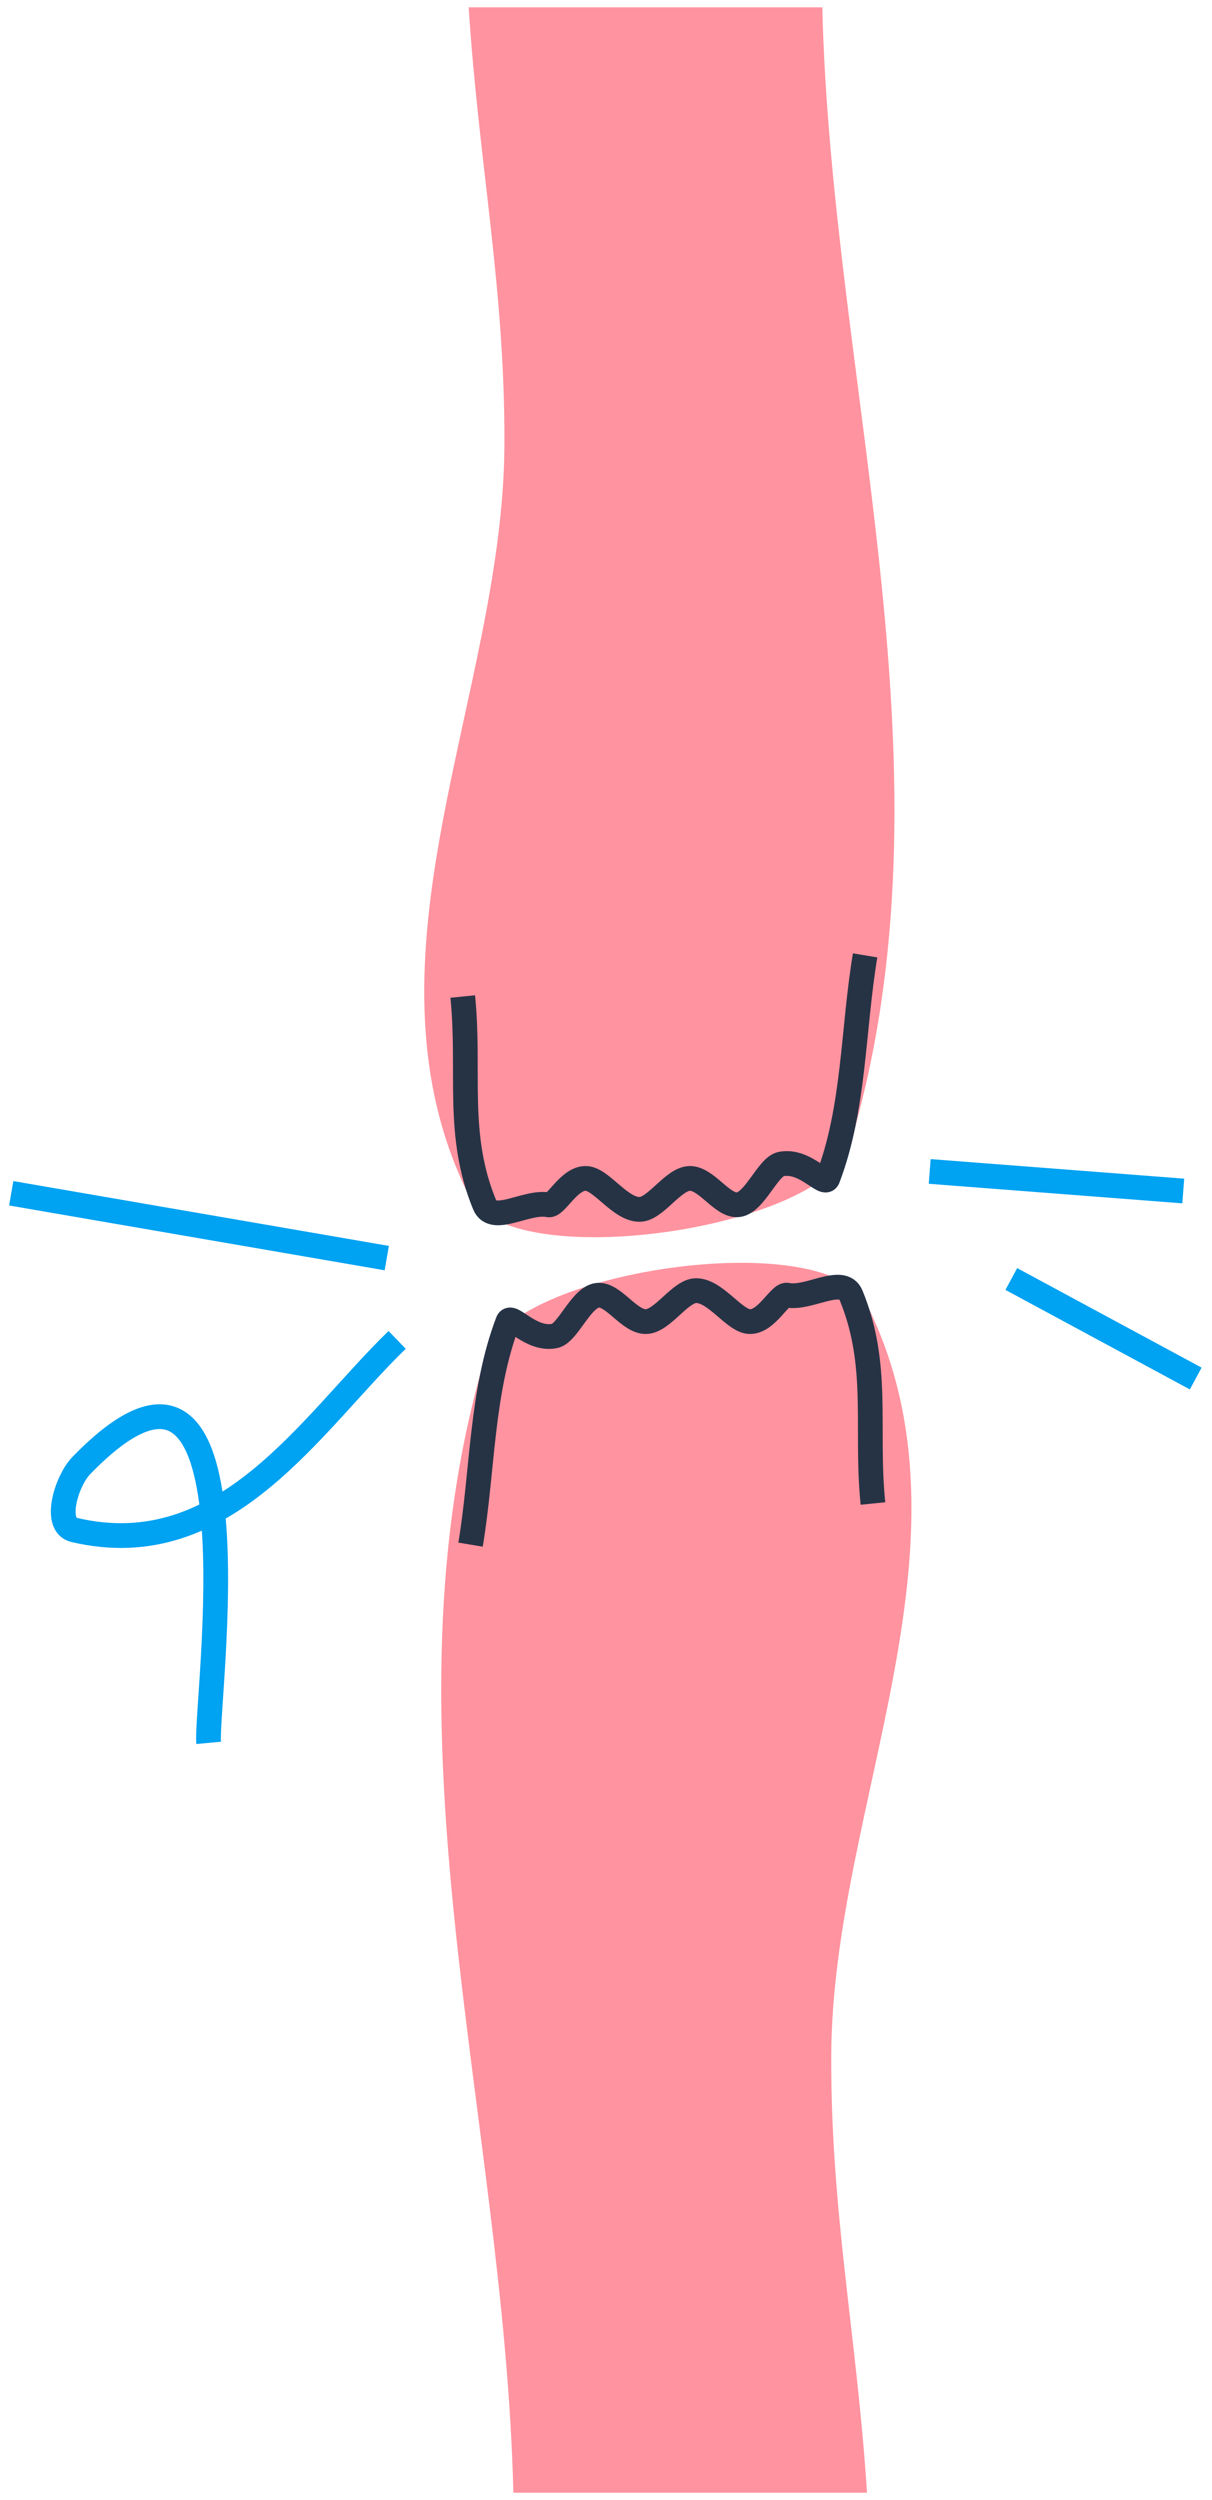 <?xml version="1.0" encoding="UTF-8"?>
<svg width="49px" height="101px" viewBox="0 0 49 101" version="1.1" xmlns="http://www.w3.org/2000/svg" xmlns:xlink="http://www.w3.org/1999/xlink">
    <!-- Generator: Sketch 44.1 (41455) - http://www.bohemiancoding.com/sketch -->
    <title>Group 7</title>
    <desc>Created with Sketch.</desc>
    <defs></defs>
    <g id="MVP-ONBOARDNG" stroke="none" stroke-width="1" fill="none" fill-rule="evenodd">
        <g id="Group-10">
            <g id="Group-7">
                <g id="Group-9" transform="translate(17, 51)">
                    <path d="M3.755,49.704 C3.385,34.373 -1.837,18.76 2.645,3.713 C3.65,0.34 16.44,-1.558 18.052,1.711 C22.795,11.329 16.653,21.915 16.607,32.024 C16.578,38.355 17.645,43.379 18.052,49.704" id="Path-49" fill="#FF939F"></path>
                    <path d="M2.024,11.403 C2.527,8.399 2.447,5.237 3.533,2.392 C3.667,2.041 4.445,3.166 5.422,2.973 C5.96,2.867 6.494,1.393 7.164,1.328 C7.806,1.265 8.445,2.422 9.13,2.392 C9.795,2.363 10.505,1.144 11.139,1.141 C11.929,1.136 12.68,2.363 13.299,2.392 C13.992,2.424 14.524,1.262 14.824,1.324 C15.69,1.505 17.07,0.509 17.407,1.328 C18.579,4.172 17.984,6.68 18.292,9.741" id="Path-50" stroke="#263345"></path>
                </g>
                <g id="Group-9" transform="translate(27, 25) rotate(180) translate(-27, -25) translate(17, 0)">
                    <path d="M3.755,49.704 C3.385,34.373 -1.837,18.76 2.645,3.713 C3.65,0.34 16.44,-1.558 18.052,1.711 C22.795,11.329 16.653,21.915 16.607,32.024 C16.578,38.355 17.645,43.379 18.052,49.704" id="Path-49" fill="#FF939F"></path>
                    <path d="M2.024,11.403 C2.527,8.399 2.447,5.237 3.533,2.392 C3.667,2.041 4.445,3.166 5.422,2.973 C5.96,2.867 6.494,1.393 7.164,1.328 C7.806,1.265 8.445,2.422 9.13,2.392 C9.795,2.363 10.505,1.144 11.139,1.141 C11.929,1.136 12.68,2.363 13.299,2.392 C13.992,2.424 14.524,1.262 14.824,1.324 C15.69,1.505 17.07,0.509 17.407,1.328 C18.579,4.172 17.984,6.68 18.292,9.741" id="Path-50" stroke="#263345"></path>
                </g>
                <path d="M37.587,47.326 C41.004,47.589 44.421,47.852 47.838,48.116" id="Path-7" stroke="#00A2F2"></path>
                <path d="M15.637,50.827 C10.576,49.954 5.515,49.081 0.454,48.208" id="Path-8" stroke="#00A2F2"></path>
                <path d="M16.056,54.131 C12.564,57.512 9.113,63.249 2.997,61.809 C2.146,61.608 2.683,59.828 3.293,59.201 C10.792,51.49 8.286,68.811 8.436,70.411" id="Path-10" stroke="#00A2F2"></path>
                <path d="M40.886,51.671 C43.371,53.011 45.857,54.352 48.342,55.692" id="Path-11" stroke="#00A2F2"></path>
            </g>
        </g>
    </g>
</svg>